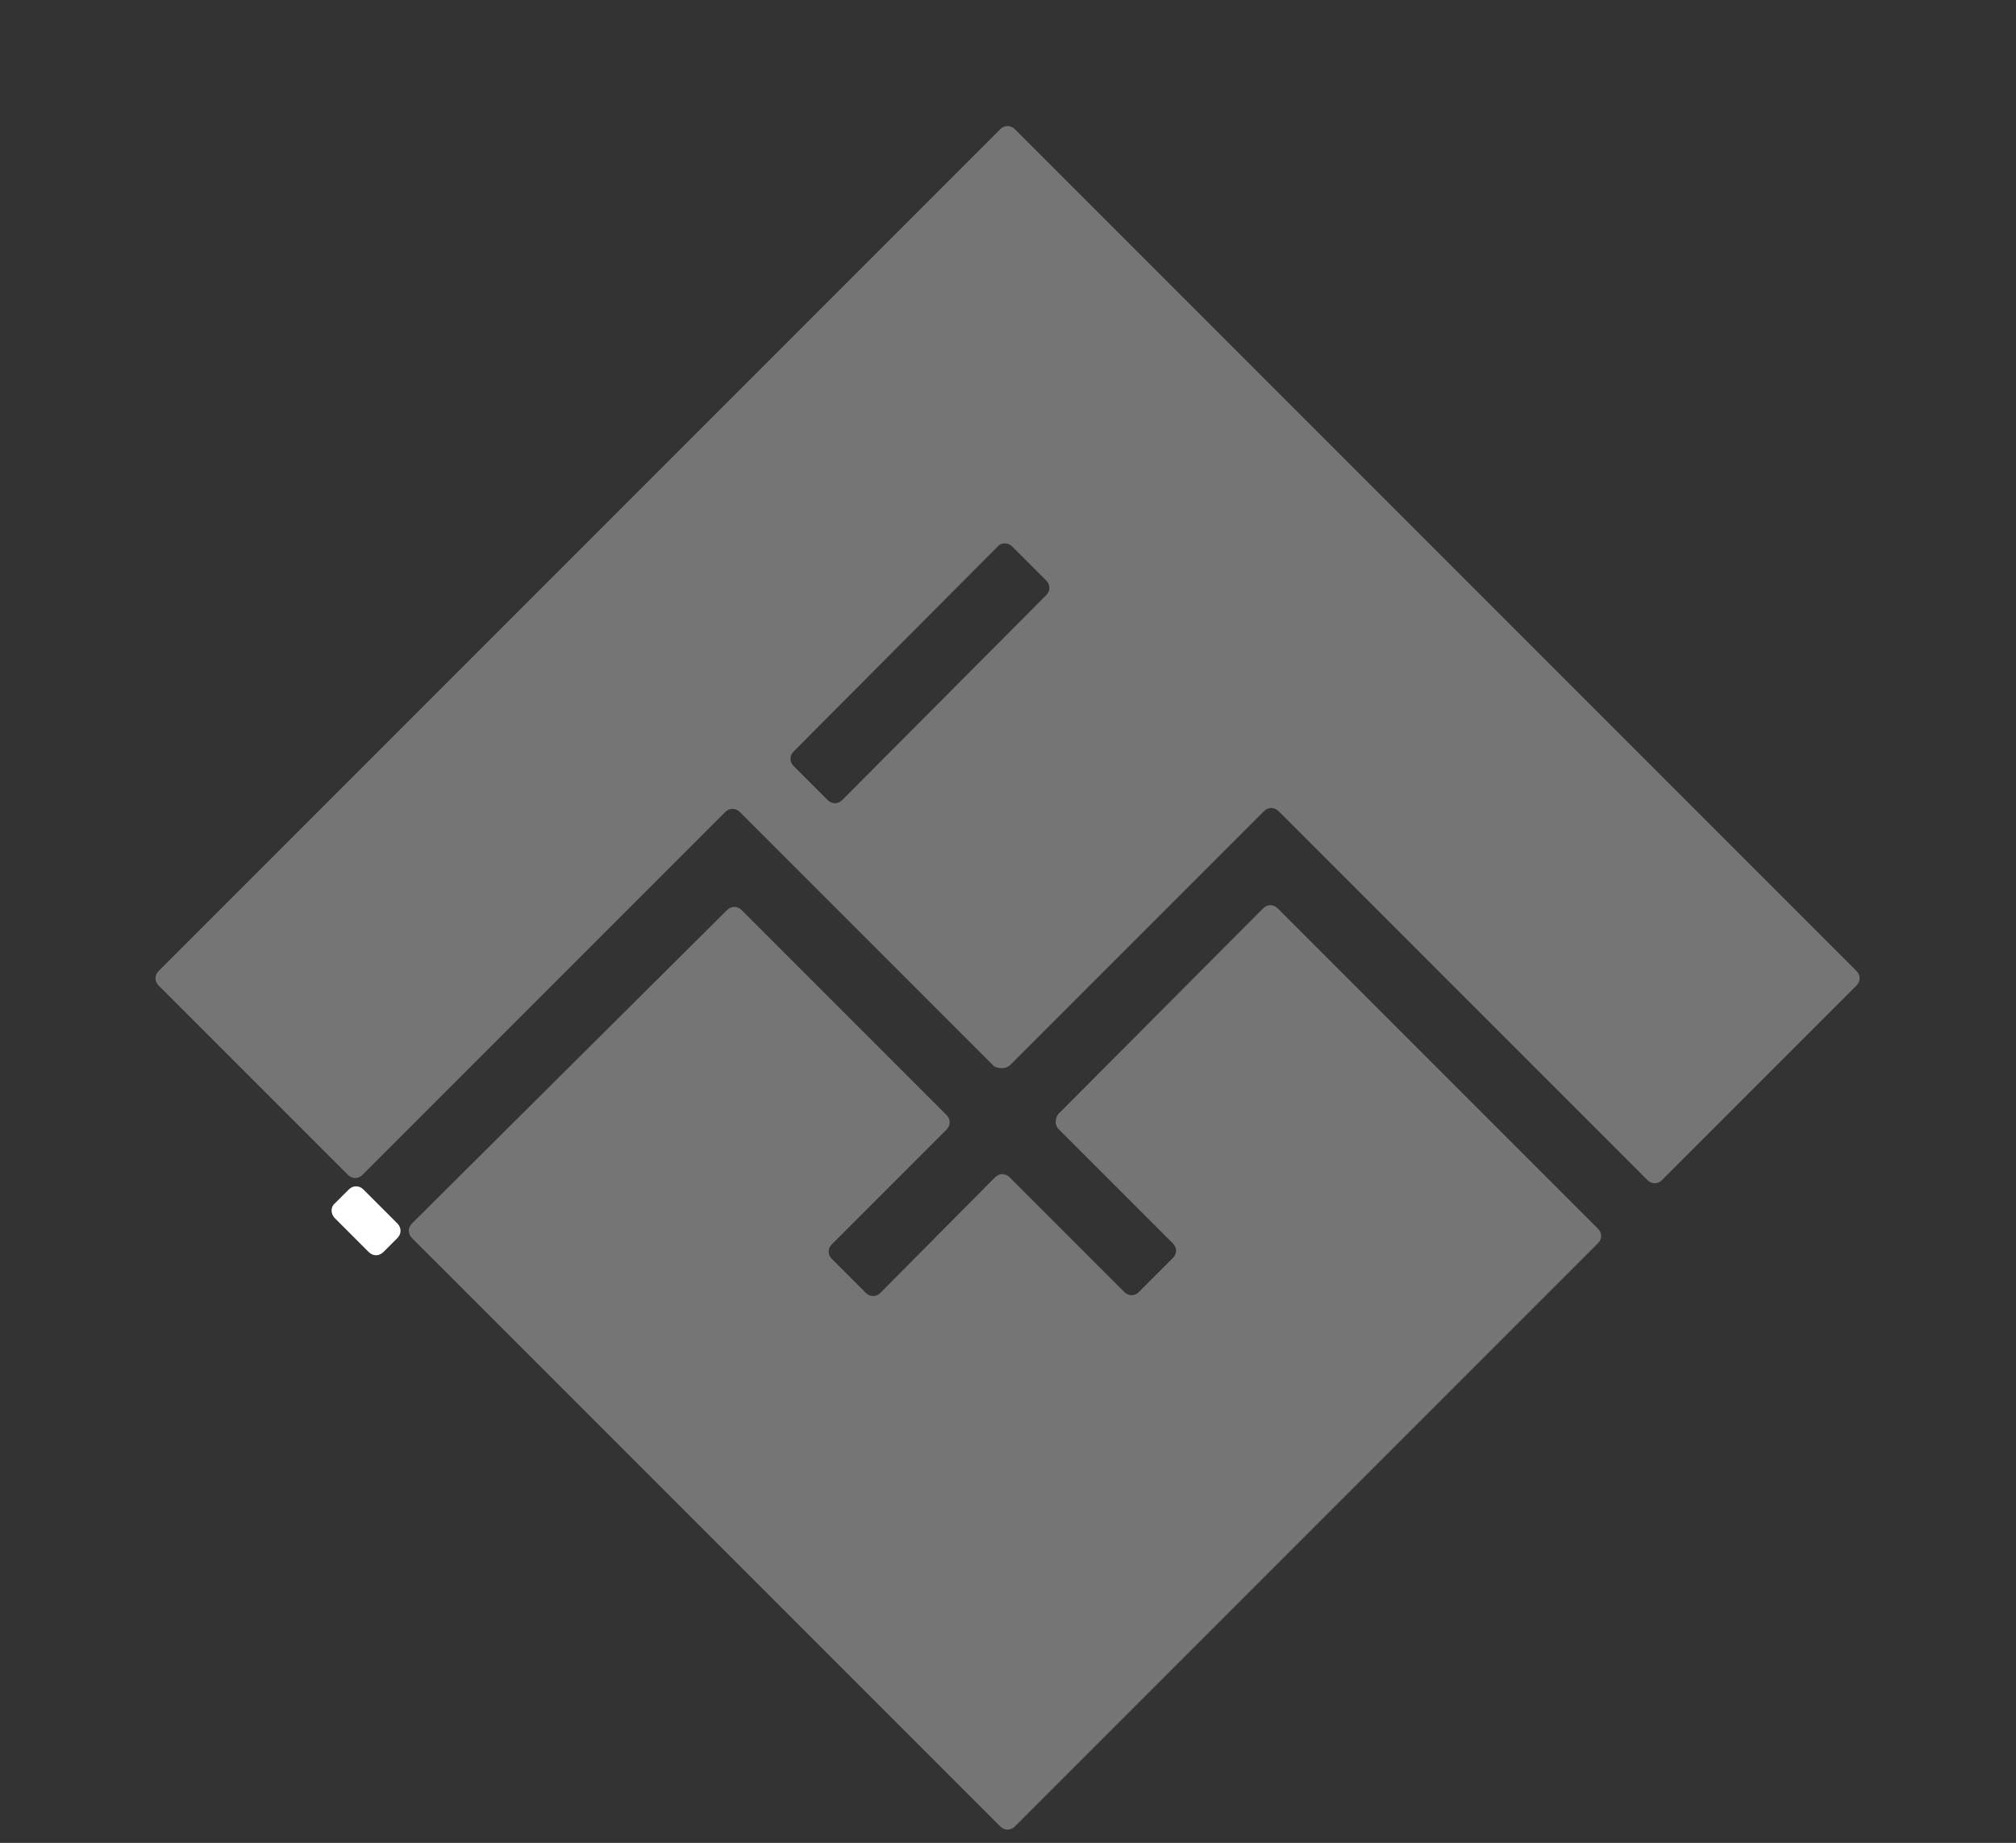 <?xml version="1.0" encoding="utf-8"?>
<!-- Generator: Adobe Illustrator 21.0.0, SVG Export Plug-In . SVG Version: 6.00 Build 0)  -->
<svg version="1.1" id="Laag_1" xmlns="http://www.w3.org/2000/svg" xmlns:xlink="http://www.w3.org/1999/xlink" x="0px" y="0px"
	 viewBox="0 0 232.4 212.4" style="enable-background:new 0 0 232.4 212.4;" xml:space="preserve">
<rect x="0" y="0" width="232.4" height="212.4" fill="#333333" stroke="none"/>
<style type="text/css">
	.st0{fill:#757575;}
	.st1{fill:#FFFFFF;}
</style>
<g>
	<path class="st0" d="M122,130.1l13.2,13.2c0.5,0.5,0.5,1.2,0,1.7l-3.9,3.9c-0.5,0.5-1.2,0.5-1.7,0l-13.2-13.2
		c-0.5-0.5-1.2-0.5-1.7,0L101.5,149c-0.5,0.5-1.2,0.5-1.7,0l-3.9-3.9c-0.5-0.5-0.5-1.2,0-1.7l13.2-13.2c0.5-0.5,0.5-1.2,0-1.7
		l-23.6-23.6c-0.5-0.5-1.2-0.5-1.7,0L47.5,141c-0.5,0.5-0.5,1.2,0,1.7l67.8,67.8c0.5,0.5,1.2,0.5,1.7,0l67.2-67.2
		c0.5-0.5,0.5-1.2,0-1.7l-36.9-36.9c-0.5-0.5-1.2-0.5-1.7,0L122,128.4C121.6,128.9,121.6,129.7,122,130.1z"/>
	<path class="st0" d="M116.4,122.8l29.3-29.3c0.5-0.5,1.2-0.5,1.7,0l42.5,42.5c0.5,0.5,1.2,0.5,1.7,0l22.4-22.4
		c0.5-0.5,0.5-1.2,0-1.7l-97-97c-0.5-0.5-1.2-0.5-1.7,0l-97,97c-0.5,0.5-0.5,1.2,0,1.7l21.8,21.8c0.5,0.5,1.2,0.5,1.7,0l41.8-41.8
		c0.5-0.5,1.2-0.5,1.7,0l29.3,29.3C115.2,123.2,115.9,123.2,116.4,122.8z M116.7,63l3.9,3.9c0.5,0.5,0.5,1.2,0,1.7L97.1,92.2
		c-0.5,0.5-1.2,0.5-1.7,0l-3.9-3.9c-0.5-0.5-0.5-1.2,0-1.7L115,63C115.4,62.5,116.2,62.5,116.7,63z"/>
	<path class="st1" d="M38.6,140.4l3.9,3.9c0.5,0.5,1.2,0.5,1.7,0l1.6-1.6c0.5-0.5,0.5-1.2,0-1.7l-3.9-3.9c-0.5-0.5-1.2-0.5-1.7,0
		l-1.6,1.6C38.1,139.1,38.1,139.9,38.6,140.4z"/>
</g>
</svg>
